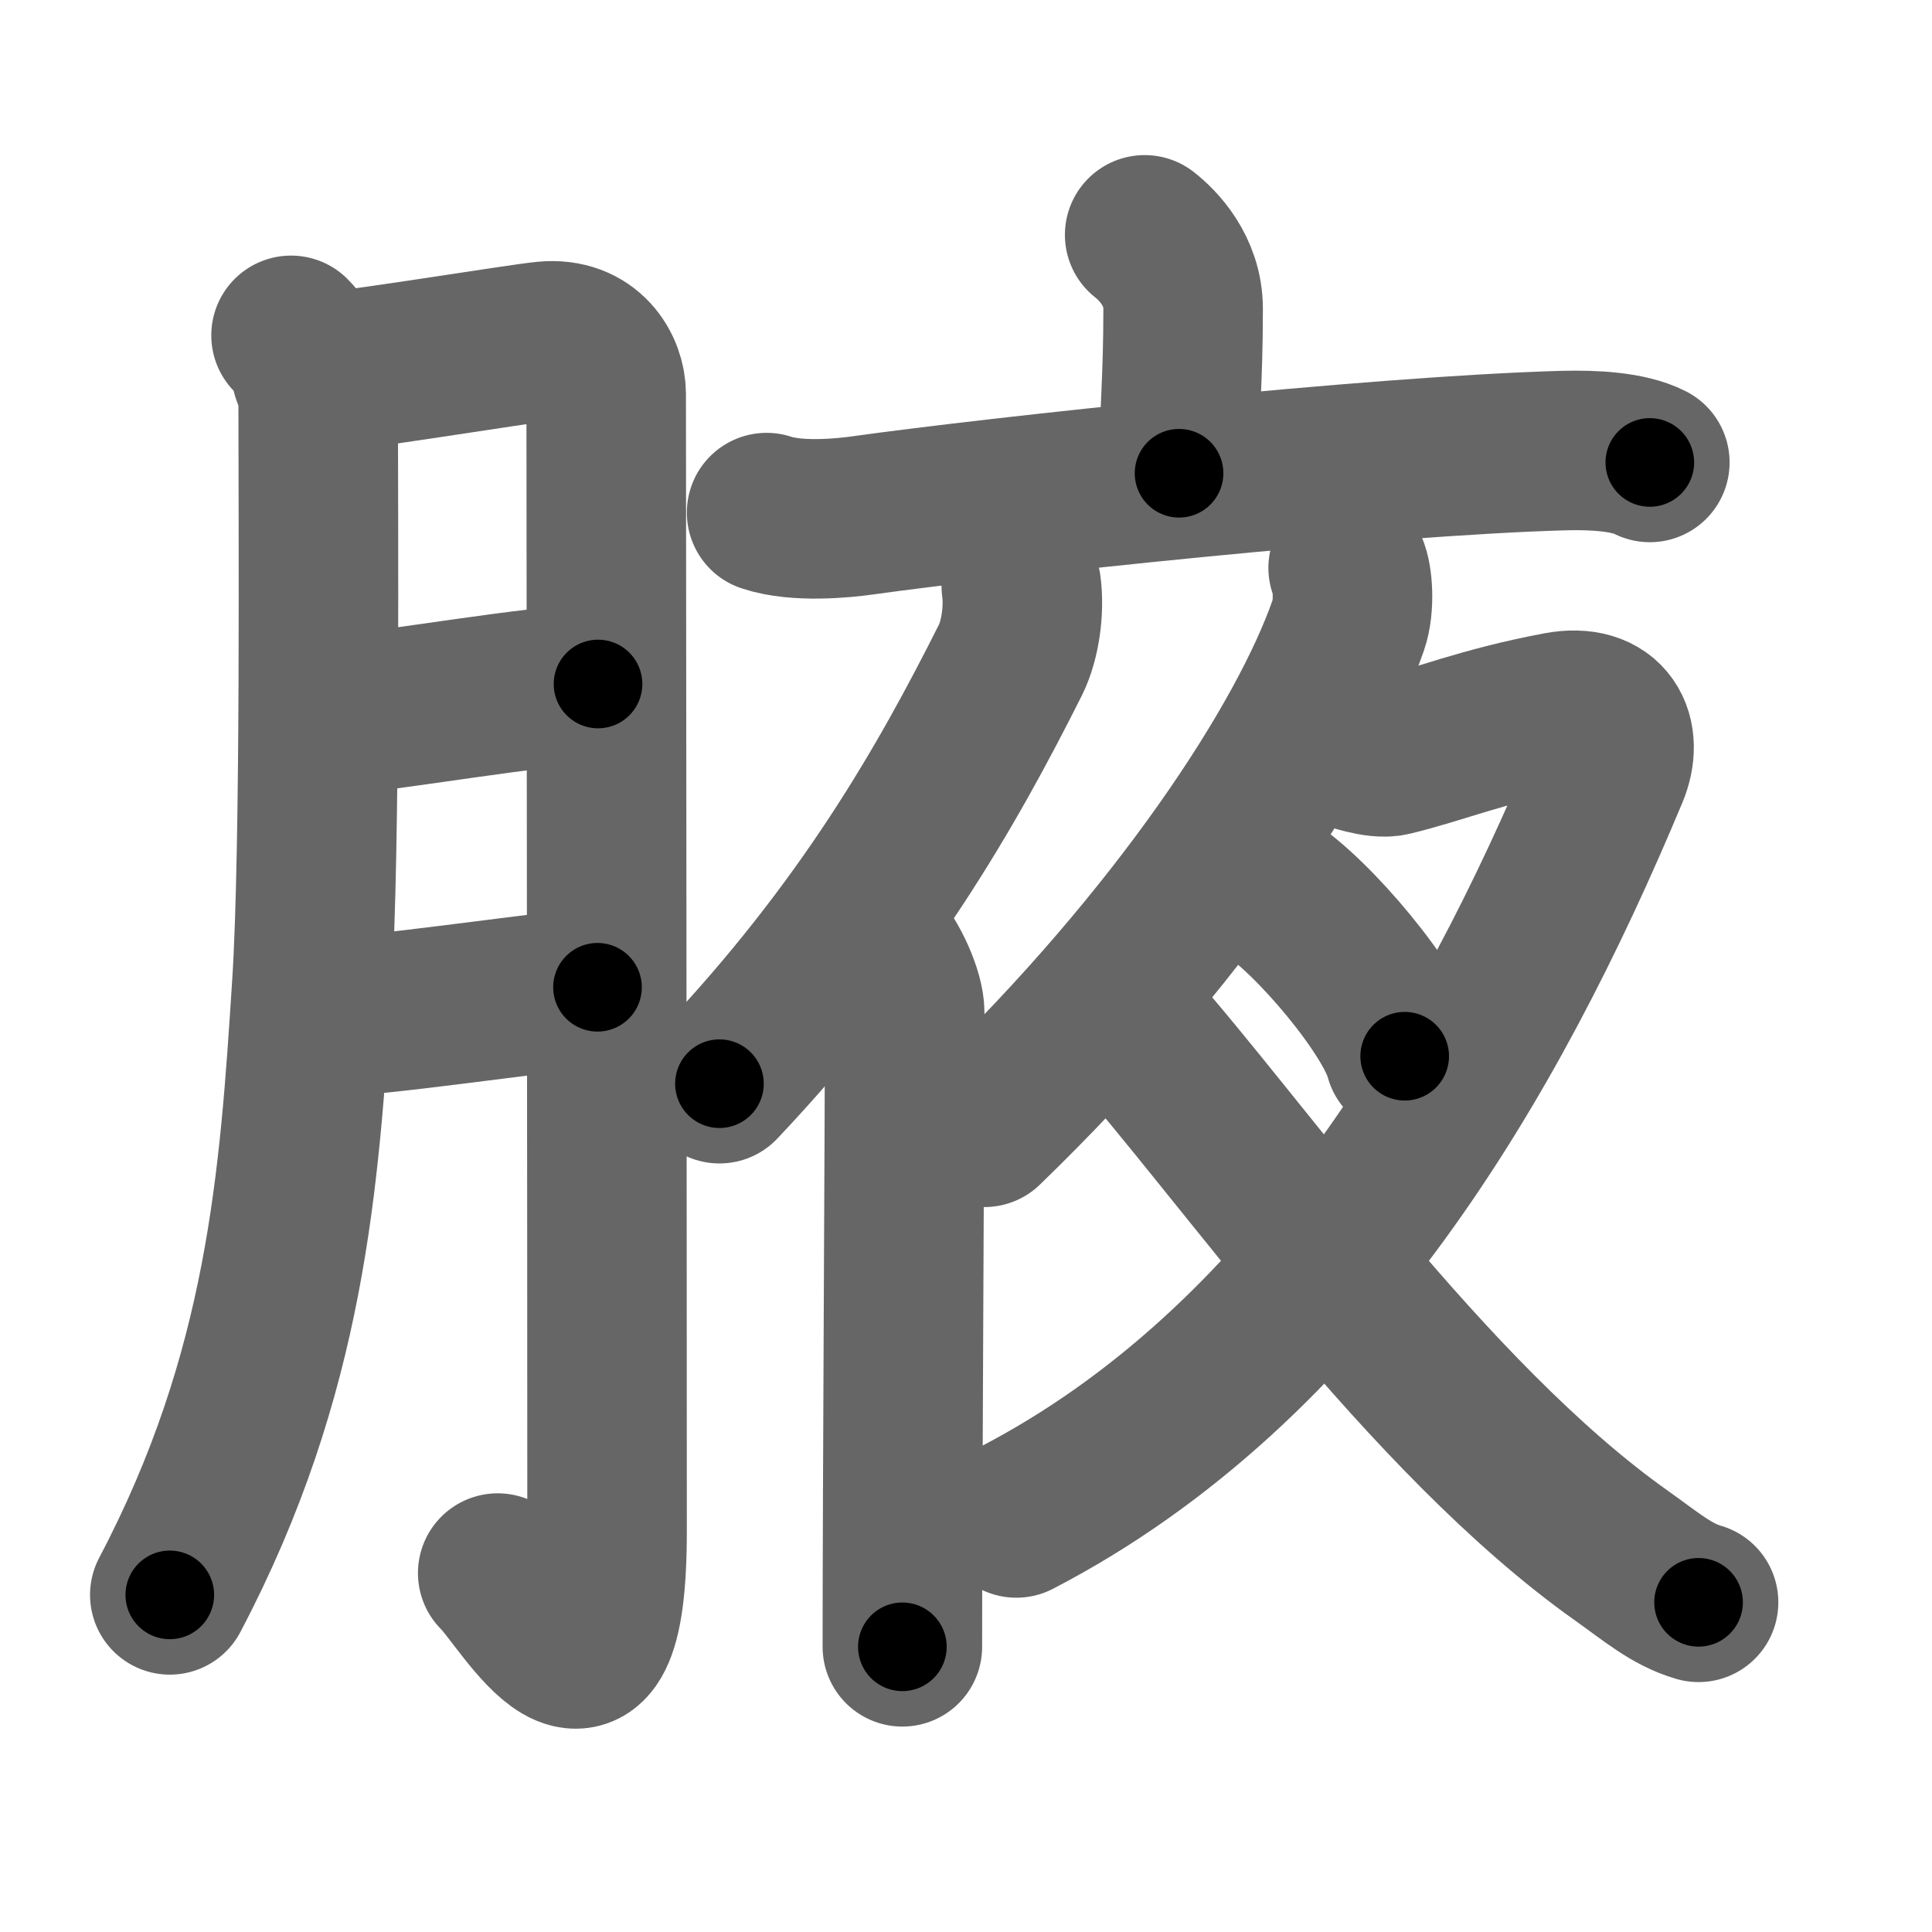 <svg xmlns="http://www.w3.org/2000/svg" width="109" height="109" viewBox="0 0 109 109" id="814b"><g fill="none" stroke="#666" stroke-width="9" stroke-linecap="round" stroke-linejoin="round"><g><g><path d="M16.42,18.92c0.83,0.83,1.53,2.42,1.53,3.35c0,6.74,0.14,25.66-0.36,33.32c-0.7,10.89-1.42,21.87-8.01,34.39" /><path d="M17.58,21.08c1.82-0.06,11.81-1.71,13.17-1.83c2.42-0.23,3.45,1.63,3.45,2.98c0,3.19,0.05,46.09,0.05,64.17c0,12.44-4.62,3.84-6.17,2.35" /><path d="M18.32,40.42c3.89-0.31,12-1.8,15.42-1.83" /><path d="M18.26,57.4c3.27-0.08,11.02-1.28,15.45-1.7" /></g><g><g><path d="M64.58,13.25c0.73,0.57,2.17,2,2.17,4.17c0,4.16-0.23,5.72-0.23,9.28" /><path d="M43.25,28.92c1.75,0.58,4.37,0.3,5.33,0.17c7.81-1.09,29.06-3.38,39.67-3.67c1.64-0.04,3.61,0.05,4.83,0.67" /></g><g><g><path d="M57.62,33.07c0.18,1.31-0.05,3.03-0.61,4.16c-3.6,7.17-8.17,15.18-16.42,23.91" /><path d="M49.25,53.17c1,1.08,1.79,2.99,1.79,3.93c0,6.12-0.13,27.05-0.13,35.81" /></g><g><path d="M76.06,32.04c0.26,0.54,0.38,2.16,0.02,3.2C73.75,42,66.5,53,55.54,63.6" /><path d="M75.92,42.25c0.3,0.04,1.75,0.61,2.58,0.41c2.75-0.66,5-1.66,9.42-2.5c2.79-0.53,3.68,1.4,2.84,3.4C84,59.75,74,77,57.34,85.64" /><path d="M71.5,50.05c2.57,1.6,7.11,7.04,7.75,9.54" /></g><path d="M63.55,57.56C70,64.75,80.5,80,91.5,87.78c1.66,1.18,2.81,2.18,4.33,2.62" /></g></g></g></g><g fill="none" stroke="#000" stroke-width="5" stroke-linecap="round" stroke-linejoin="round"><path d="M16.42,18.92c0.83,0.83,1.53,2.42,1.53,3.35c0,6.74,0.14,25.66-0.36,33.32c-0.7,10.89-1.42,21.87-8.01,34.39" stroke-dasharray="72.702" stroke-dashoffset="72.702"><animate attributeName="stroke-dashoffset" values="72.702;72.702;0" dur="0.547s" fill="freeze" begin="0s;814b.click" /></path><path d="M17.58,21.08c1.82-0.06,11.81-1.71,13.17-1.83c2.42-0.23,3.45,1.63,3.45,2.98c0,3.19,0.05,46.09,0.05,64.17c0,12.44-4.62,3.84-6.17,2.35" stroke-dasharray="96.199" stroke-dashoffset="96.199"><animate attributeName="stroke-dashoffset" values="96.199" fill="freeze" begin="814b.click" /><animate attributeName="stroke-dashoffset" values="96.199;96.199;0" keyTimes="0;0.431;1" dur="1.27s" fill="freeze" begin="0s;814b.click" /></path><path d="M18.32,40.42c3.89-0.31,12-1.8,15.42-1.83" stroke-dasharray="15.535" stroke-dashoffset="15.535"><animate attributeName="stroke-dashoffset" values="15.535" fill="freeze" begin="814b.click" /><animate attributeName="stroke-dashoffset" values="15.535;15.535;0" keyTimes="0;0.891;1" dur="1.425s" fill="freeze" begin="0s;814b.click" /></path><path d="M18.26,57.4c3.27-0.08,11.02-1.28,15.45-1.7" stroke-dasharray="15.548" stroke-dashoffset="15.548"><animate attributeName="stroke-dashoffset" values="15.548" fill="freeze" begin="814b.click" /><animate attributeName="stroke-dashoffset" values="15.548;15.548;0" keyTimes="0;0.902;1" dur="1.58s" fill="freeze" begin="0s;814b.click" /></path><path d="M64.58,13.25c0.73,0.57,2.17,2,2.17,4.17c0,4.16-0.23,5.72-0.23,9.28" stroke-dasharray="14.151" stroke-dashoffset="14.151"><animate attributeName="stroke-dashoffset" values="14.151" fill="freeze" begin="814b.click" /><animate attributeName="stroke-dashoffset" values="14.151;14.151;0" keyTimes="0;0.918;1" dur="1.722s" fill="freeze" begin="0s;814b.click" /></path><path d="M43.25,28.92c1.75,0.58,4.37,0.3,5.33,0.17c7.81-1.09,29.06-3.38,39.67-3.67c1.64-0.04,3.61,0.05,4.83,0.67" stroke-dasharray="50.144" stroke-dashoffset="50.144"><animate attributeName="stroke-dashoffset" values="50.144" fill="freeze" begin="814b.click" /><animate attributeName="stroke-dashoffset" values="50.144;50.144;0" keyTimes="0;0.775;1" dur="2.223s" fill="freeze" begin="0s;814b.click" /></path><path d="M57.62,33.07c0.18,1.31-0.05,3.03-0.61,4.16c-3.6,7.17-8.17,15.18-16.42,23.91" stroke-dasharray="33.378" stroke-dashoffset="33.378"><animate attributeName="stroke-dashoffset" values="33.378" fill="freeze" begin="814b.click" /><animate attributeName="stroke-dashoffset" values="33.378;33.378;0" keyTimes="0;0.869;1" dur="2.557s" fill="freeze" begin="0s;814b.click" /></path><path d="M49.25,53.17c1,1.08,1.79,2.99,1.79,3.93c0,6.12-0.13,27.05-0.13,35.81" stroke-dasharray="40.199" stroke-dashoffset="40.199"><animate attributeName="stroke-dashoffset" values="40.199" fill="freeze" begin="814b.click" /><animate attributeName="stroke-dashoffset" values="40.199;40.199;0" keyTimes="0;0.864;1" dur="2.959s" fill="freeze" begin="0s;814b.click" /></path><path d="M76.06,32.04c0.26,0.54,0.38,2.16,0.02,3.2C73.75,42,66.5,53,55.54,63.6" stroke-dasharray="38.528" stroke-dashoffset="38.528"><animate attributeName="stroke-dashoffset" values="38.528" fill="freeze" begin="814b.click" /><animate attributeName="stroke-dashoffset" values="38.528;38.528;0" keyTimes="0;0.885;1" dur="3.344s" fill="freeze" begin="0s;814b.click" /></path><path d="M75.92,42.25c0.3,0.04,1.75,0.61,2.58,0.41c2.75-0.66,5-1.66,9.42-2.5c2.79-0.53,3.68,1.4,2.84,3.4C84,59.75,74,77,57.34,85.64" stroke-dasharray="73.053" stroke-dashoffset="73.053"><animate attributeName="stroke-dashoffset" values="73.053" fill="freeze" begin="814b.click" /><animate attributeName="stroke-dashoffset" values="73.053;73.053;0" keyTimes="0;0.859;1" dur="3.893s" fill="freeze" begin="0s;814b.click" /></path><path d="M71.5,50.05c2.57,1.6,7.11,7.04,7.75,9.54" stroke-dasharray="12.447" stroke-dashoffset="12.447"><animate attributeName="stroke-dashoffset" values="12.447" fill="freeze" begin="814b.click" /><animate attributeName="stroke-dashoffset" values="12.447;12.447;0" keyTimes="0;0.969;1" dur="4.017s" fill="freeze" begin="0s;814b.click" /></path><path d="M63.55,57.56C70,64.75,80.5,80,91.5,87.78c1.66,1.18,2.81,2.18,4.33,2.62" stroke-dasharray="46.369" stroke-dashoffset="46.369"><animate attributeName="stroke-dashoffset" values="46.369" fill="freeze" begin="814b.click" /><animate attributeName="stroke-dashoffset" values="46.369;46.369;0" keyTimes="0;0.896;1" dur="4.481s" fill="freeze" begin="0s;814b.click" /></path></g></svg>